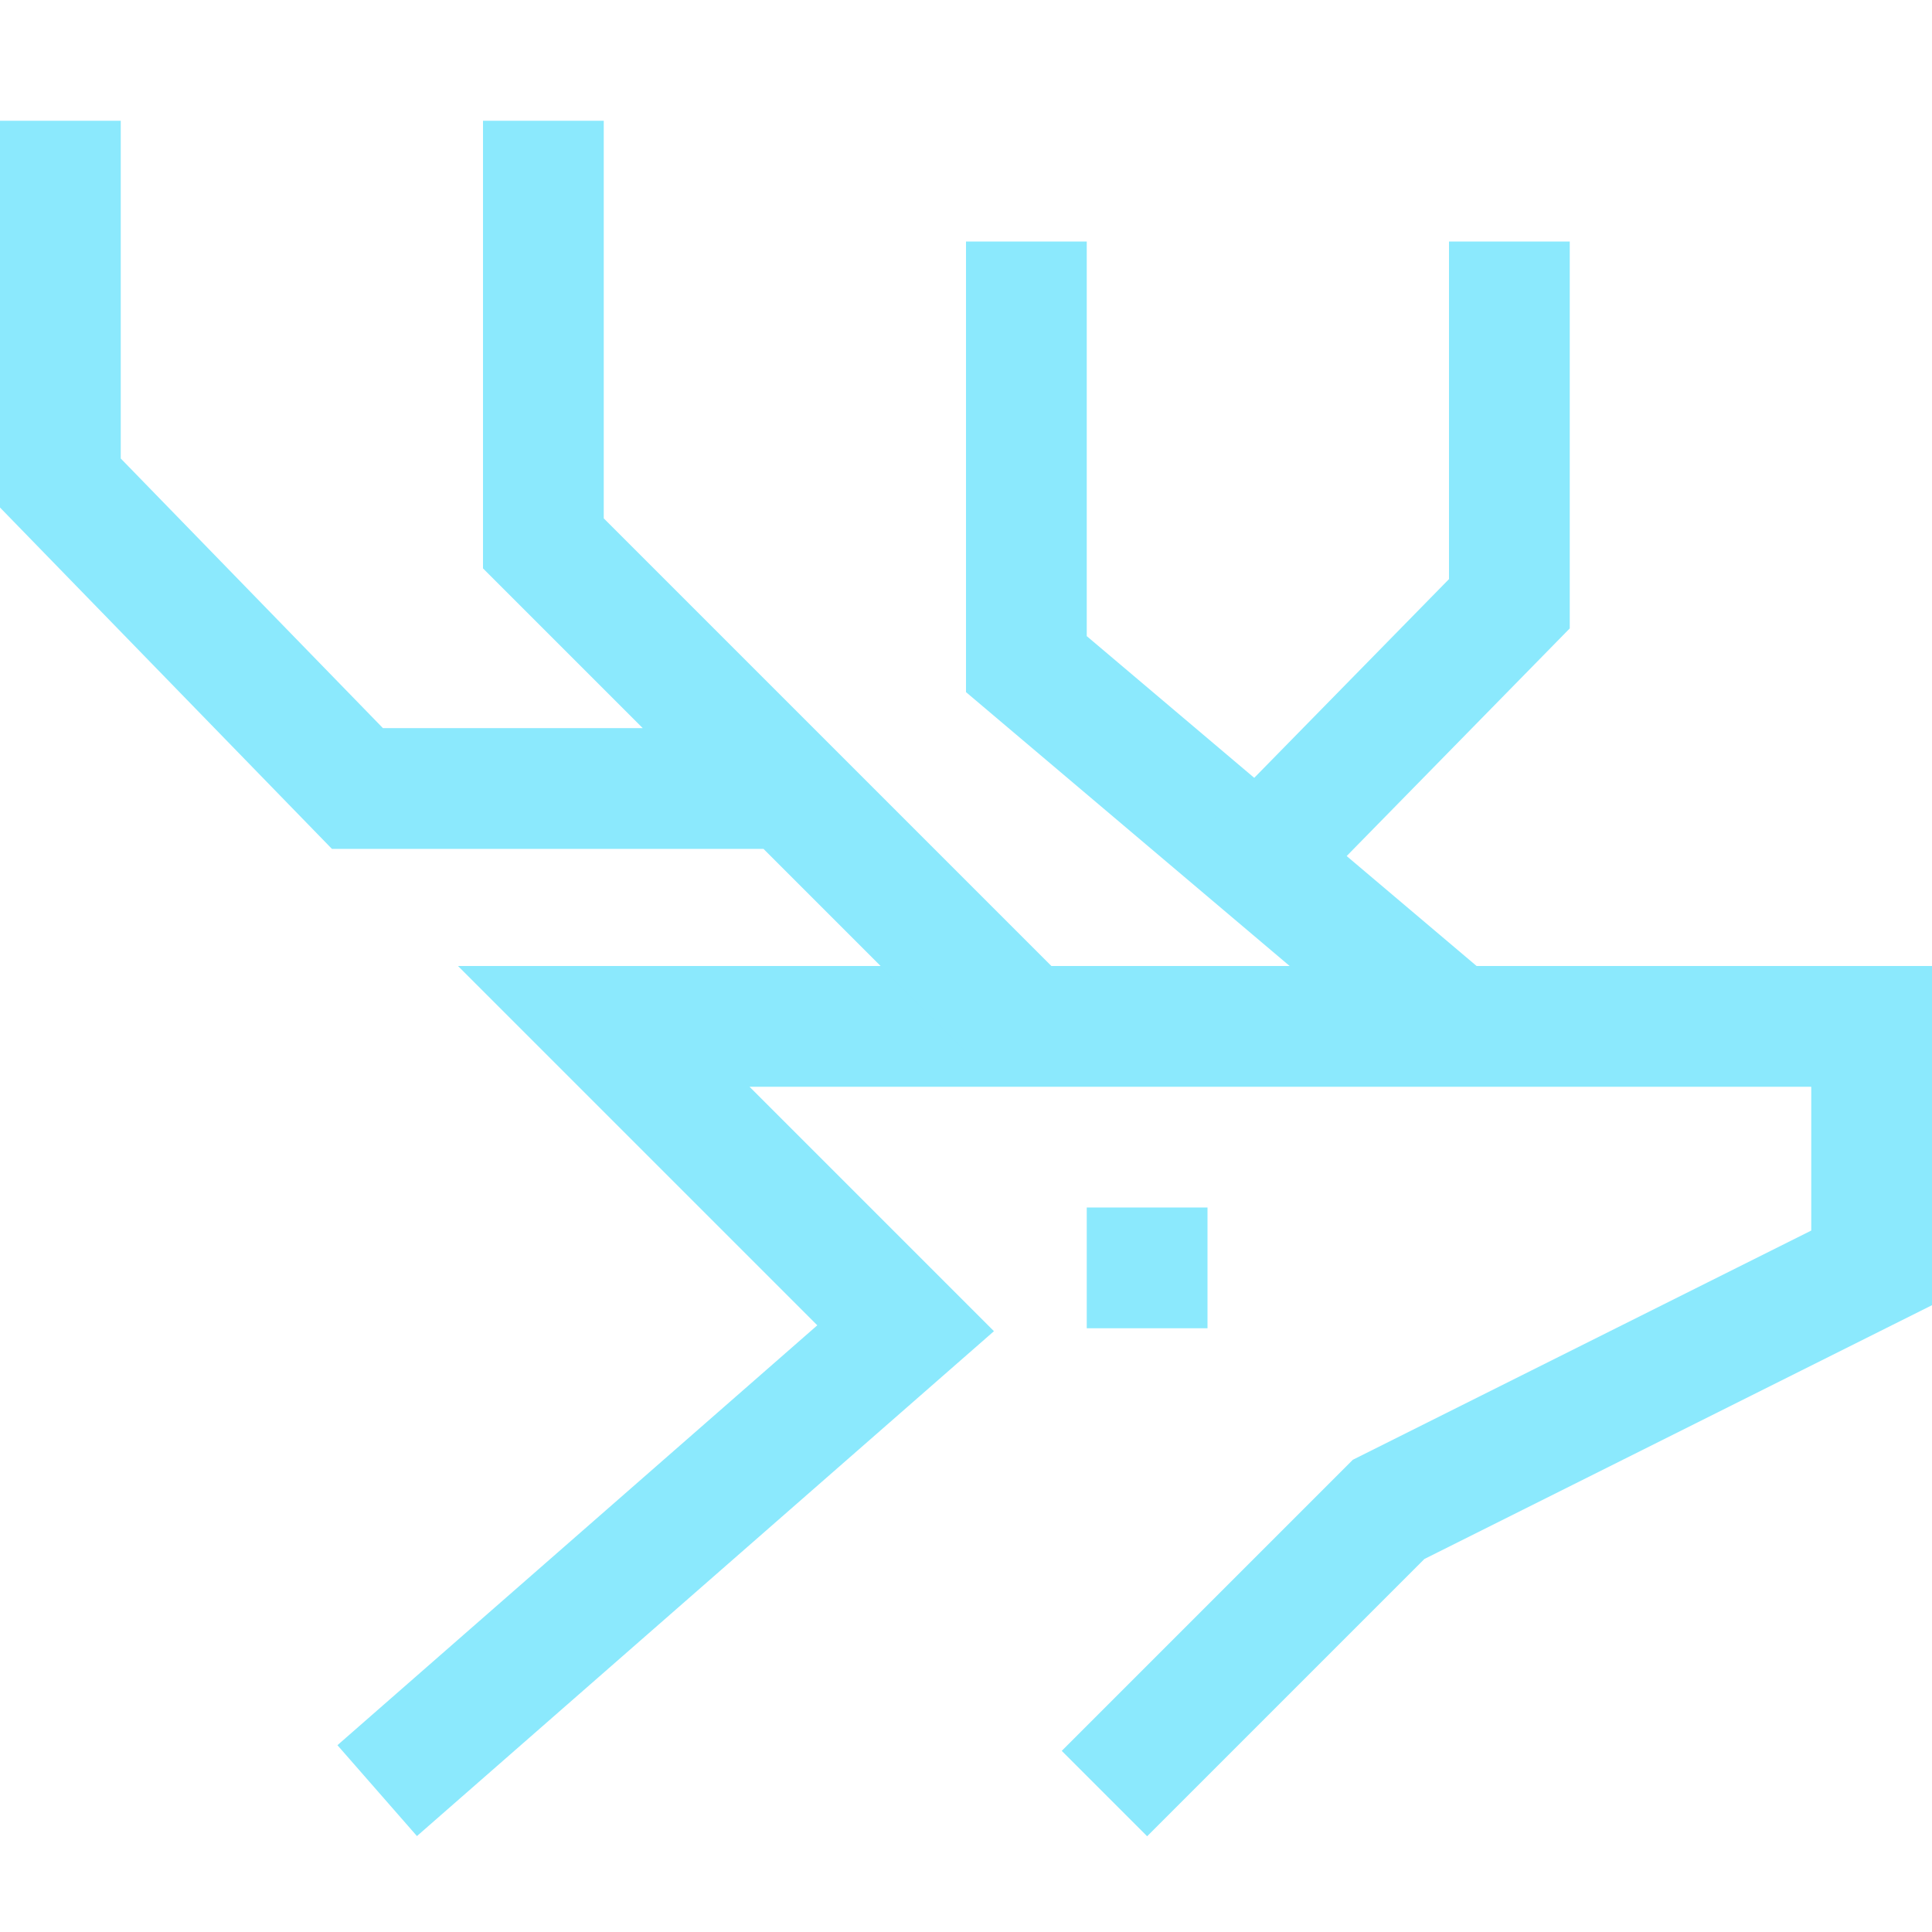 <svg xmlns="http://www.w3.org/2000/svg" width="16" height="16"><g fill="none" fill-rule="evenodd"><path stroke="#8BE9FD" stroke-linecap="square" d="m3.5 14.5 4-3.5L5 8.5h10.5v2l-4 2-2 2M11.75 8.25 8.5 5.5v-3"/><path stroke="#8BE9FD" stroke-linecap="square" d="M12.5 2.5V5l-1.96 2M8 8 4.5 4.5v-3M.5 1.5V4l2.46 2.53H6"/><path fill="#8BE9FD" d="M9 10h1v1H9z"/></g></svg>